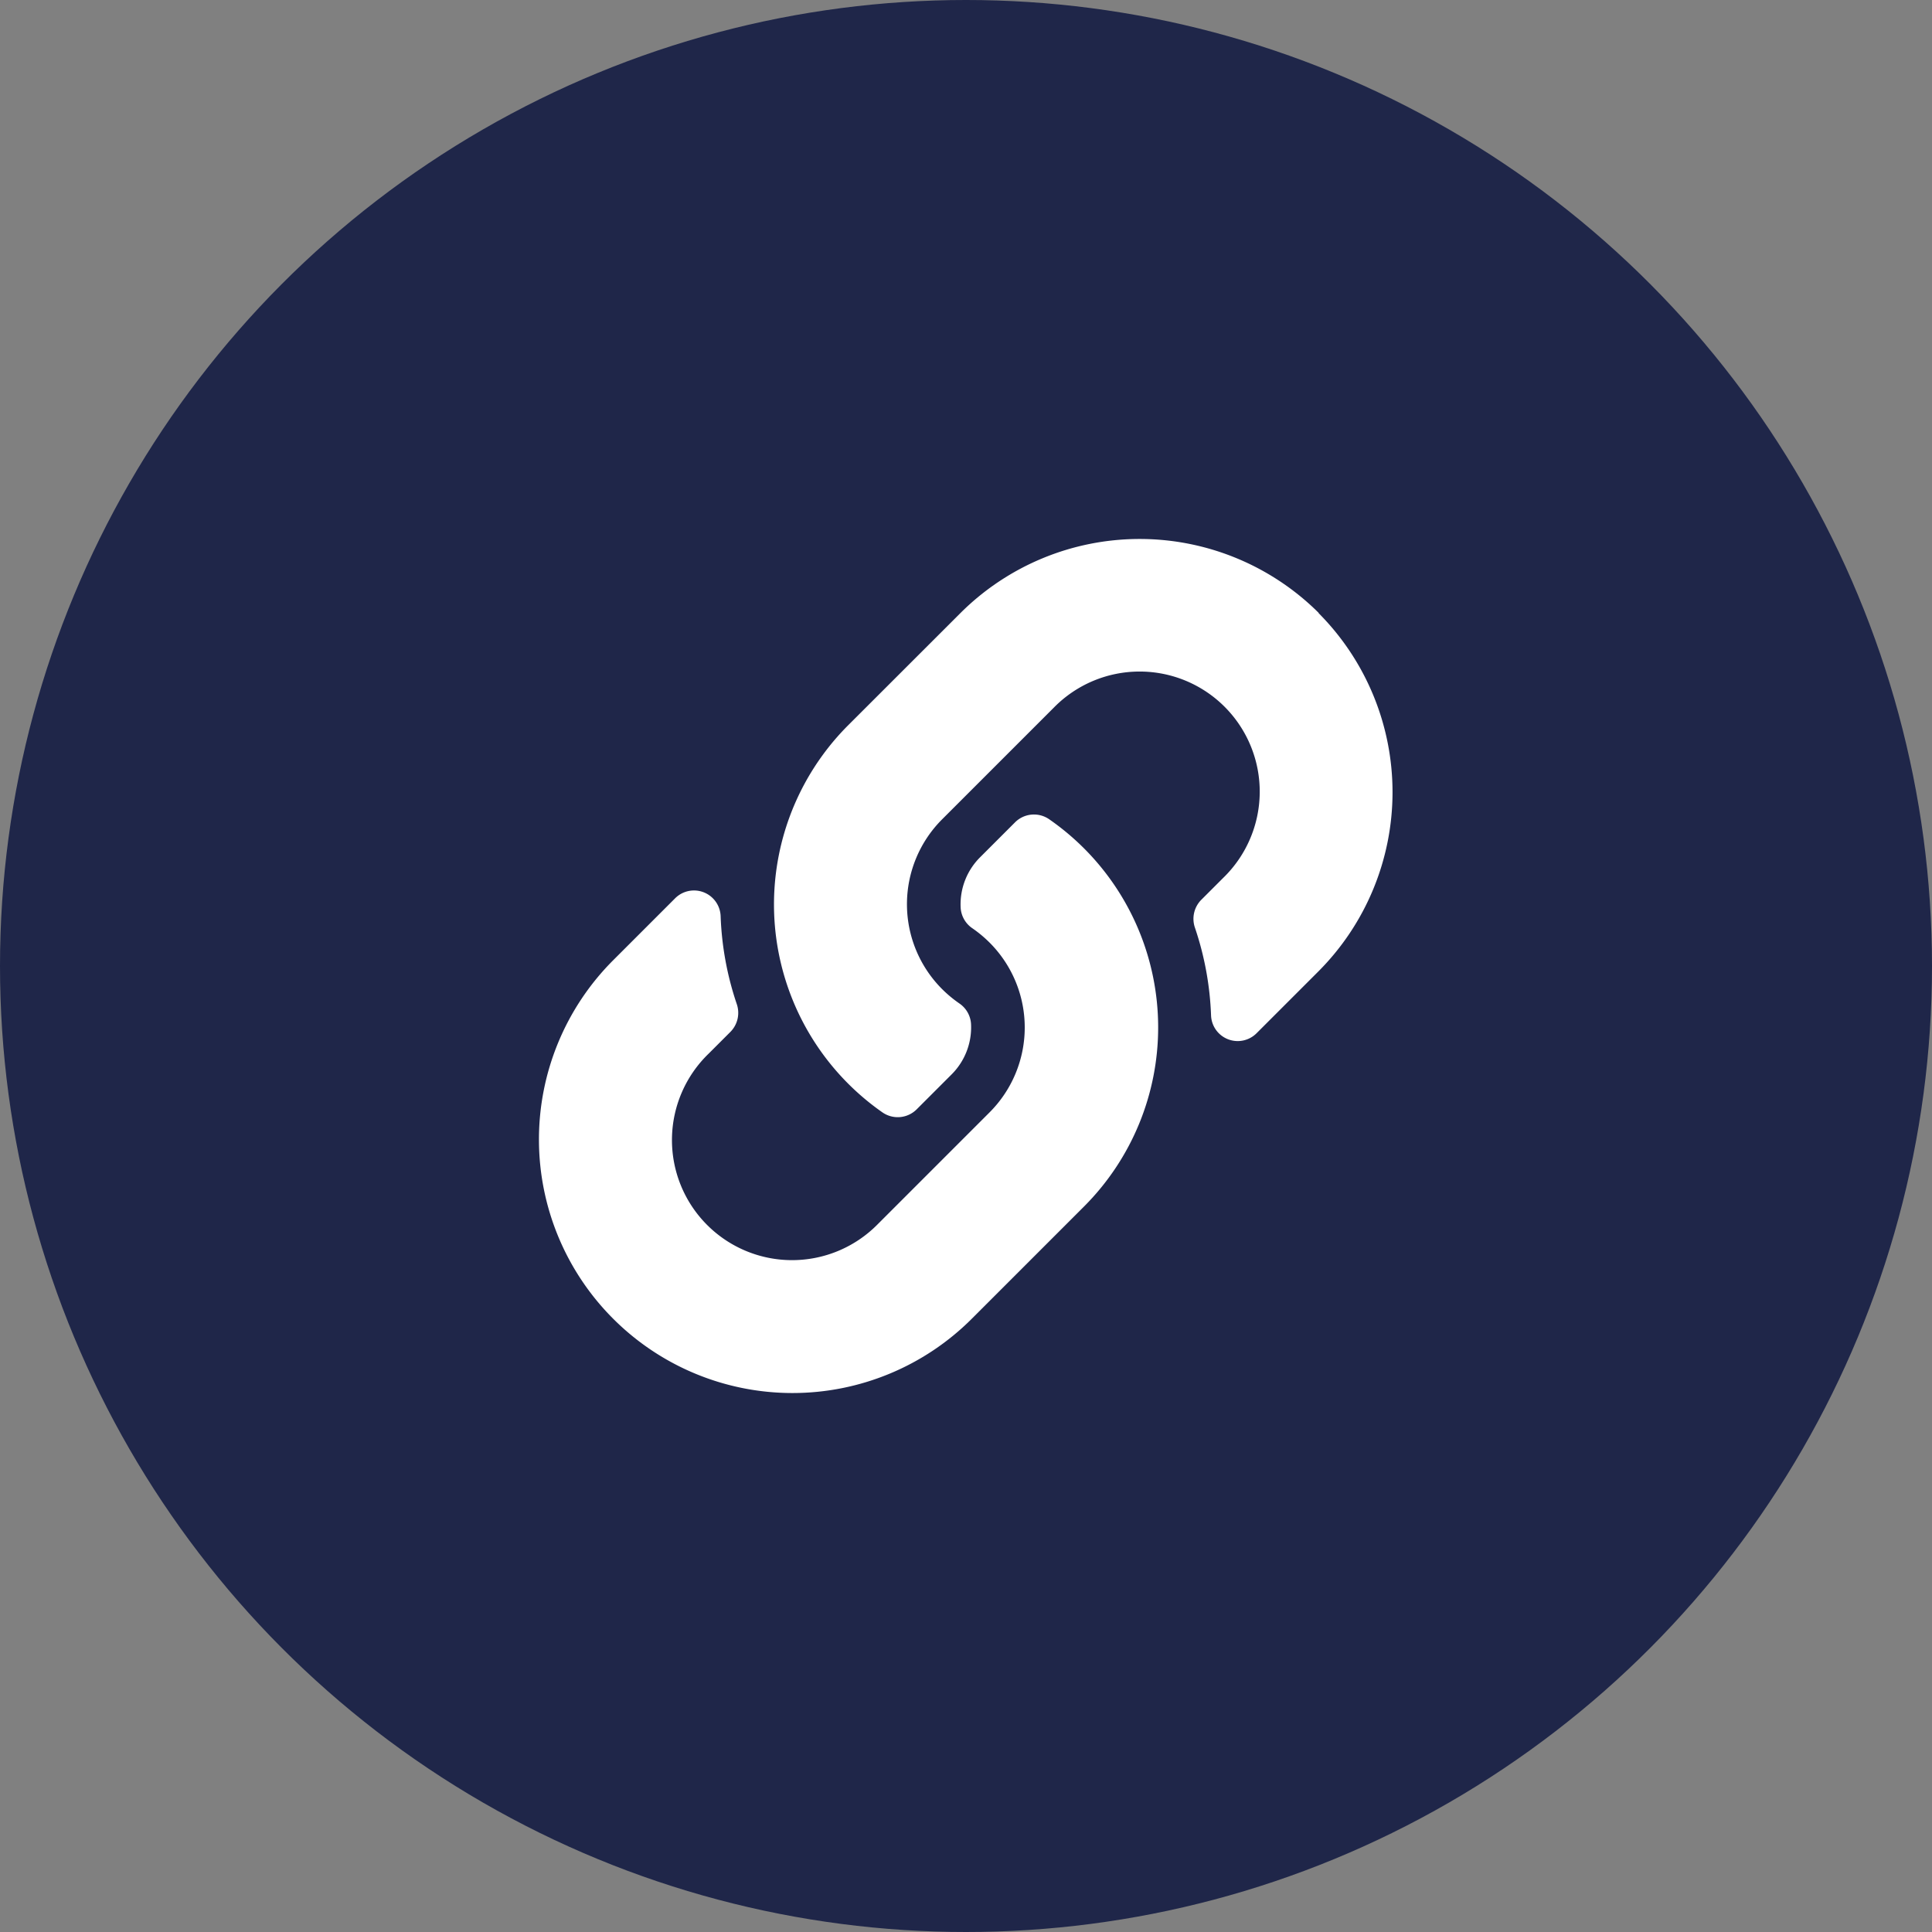 <svg xmlns="http://www.w3.org/2000/svg" width="50" height="50" viewBox="0 0 50 50">
  <rect x="0" y="0" width="50" height="50" fill="#808080" stroke="none"/>
  <g id="Group_506" data-name="Group 506" transform="translate(-1358 -3502)">
    <circle id="Ellipse_334" data-name="Ellipse 334" cx="25" cy="25" r="25" transform="translate(1358 3502)" fill="#1f2649"/>
    <path id="Icon_awesome-link" data-name="Icon awesome-link" d="M14.1,8a6.557,6.557,0,0,1,.016,9.262l-.016.016-2.9,2.9A6.561,6.561,0,0,1,1.919,10.9l1.6-1.6A.69.69,0,0,1,4.7,9.759a7.954,7.954,0,0,0,.418,2.276.7.7,0,0,1-.163.717l-.565.565a3.108,3.108,0,1,0,4.367,4.423l2.9-2.9a3.107,3.107,0,0,0,0-4.4,3.233,3.233,0,0,0-.446-.37.692.692,0,0,1-.3-.544,1.719,1.719,0,0,1,.5-1.287l.909-.909a.693.693,0,0,1,.888-.075A6.582,6.582,0,0,1,14.1,8Zm6.083-6.084a6.568,6.568,0,0,0-9.278,0L8,4.819l-.016.016a6.562,6.562,0,0,0,.9,10,.693.693,0,0,0,.888-.075l.909-.909a1.719,1.719,0,0,0,.5-1.287.692.692,0,0,0-.3-.544,3.233,3.233,0,0,1-.446-.37,3.107,3.107,0,0,1,0-4.4l2.9-2.9a3.108,3.108,0,1,1,4.367,4.423l-.565.565a.7.7,0,0,0-.163.717,7.954,7.954,0,0,1,.418,2.276.69.69,0,0,0,1.178.458l1.6-1.6a6.568,6.568,0,0,0,0-9.278Z" transform="translate(1371.95 3515.951)" fill="#fff"/>
  </g>
</svg>
